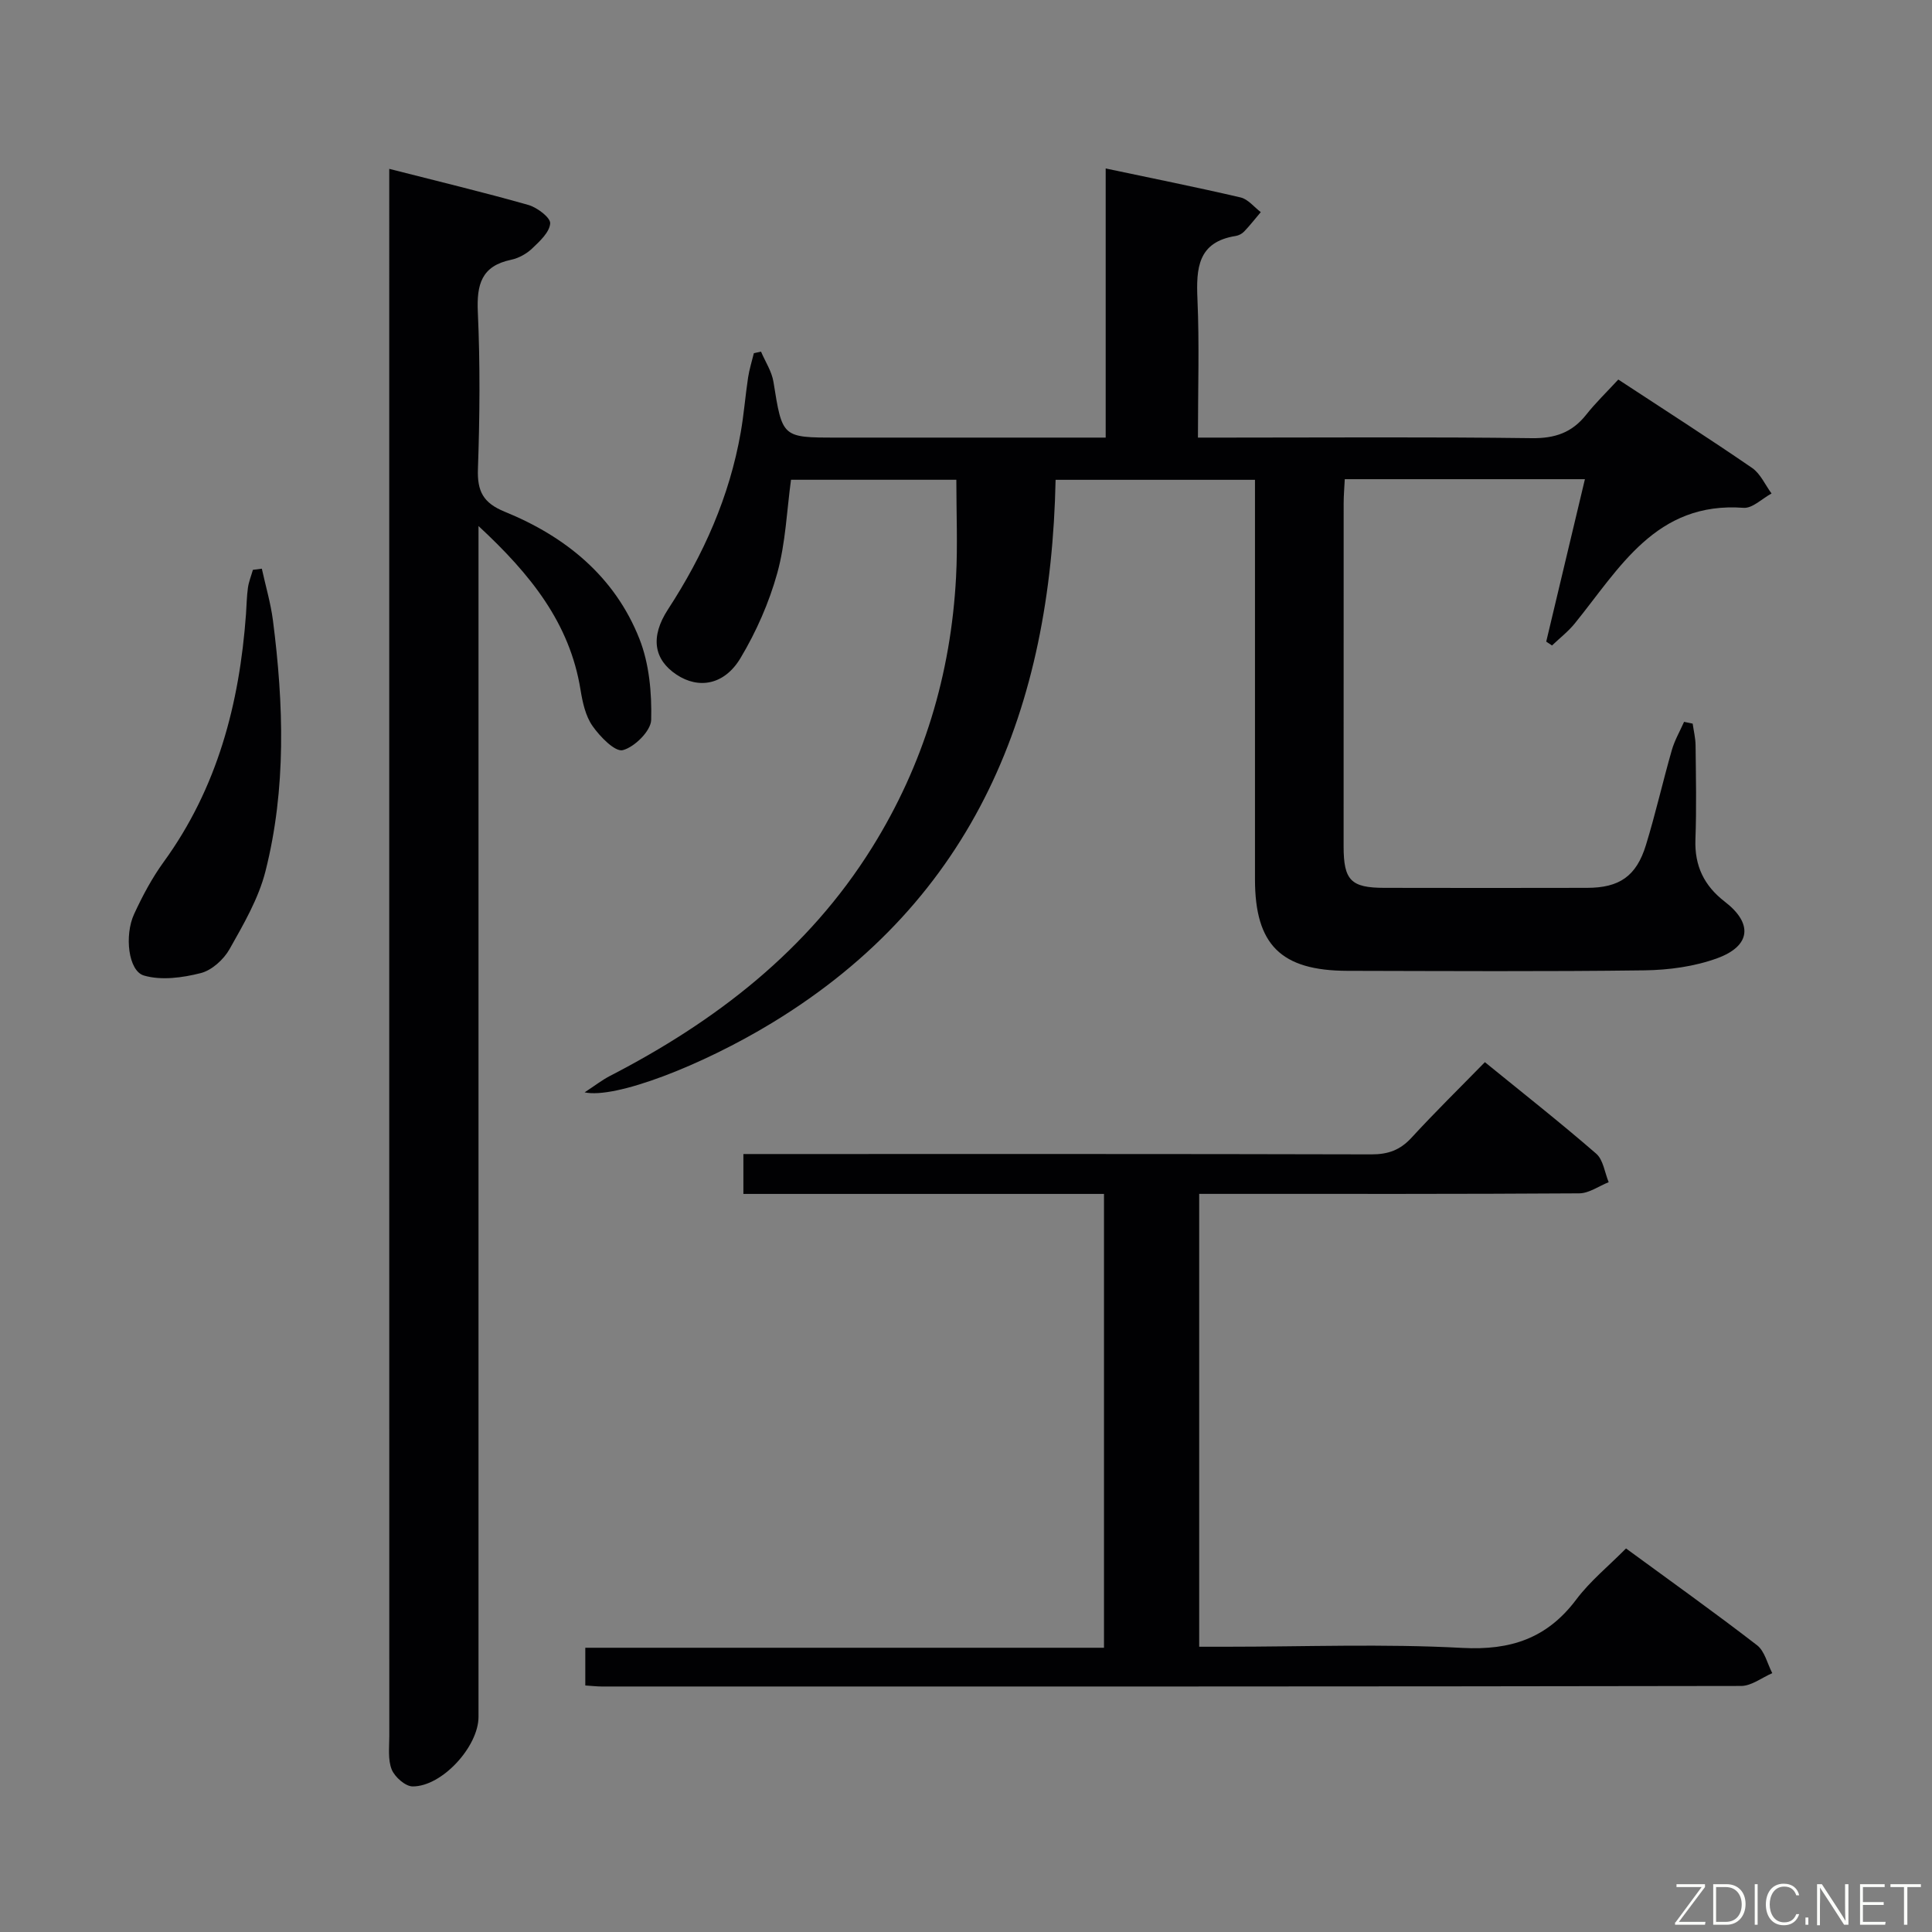 <svg enable-background="new 0 0 400 400" viewBox="0 0 400 400" xmlns="http://www.w3.org/2000/svg"><rect x="0" y="0" width="400" height="400" fill="#808080" stroke="none"/><path d="m335.05 78.58c9.69 6.36 18.79 12.18 27.7 18.3 1.74 1.19 2.7 3.5 4.03 5.29-1.93 1.04-3.94 3.1-5.78 2.97-18.17-1.35-25.69 12.52-34.97 23.95-1.36 1.68-3.13 3.04-4.7 4.55-.4-.27-.8-.53-1.2-.8 2.65-11.11 5.29-22.23 8.01-33.63-16.78 0-33.05 0-49.72 0-.09 1.8-.23 3.41-.23 5.03-.01 23.66-.02 47.32-.01 70.98 0 7.03 1.51 8.59 8.42 8.6 14 .03 27.99.03 41.99 0 6.68-.01 10.2-2.4 12.18-8.85 2-6.5 3.49-13.15 5.37-19.69.58-2.02 1.67-3.89 2.53-5.83.59.12 1.19.25 1.78.37.21 1.49.58 2.98.6 4.48.07 6.5.21 13-.03 19.49-.2 5.48 1.79 9.59 6.1 12.91 5.81 4.47 5.4 9.13-1.55 11.68-4.72 1.73-10.04 2.45-15.11 2.52-20.49.27-40.99.14-61.48.1-13.76-.03-19.15-5.38-19.15-18.95-.01-25.66 0-51.32 0-76.98 0-1.8 0-3.6 0-5.73-13.83 0-27.25 0-41.28 0-.97 47.02-16.49 86.76-58.66 112.41-14.69 8.94-32.53 15.79-38.85 14.41 2.17-1.42 3.61-2.55 5.21-3.38 21.96-11.33 41.02-26.01 54.29-47.29 10.68-17.13 16.33-35.88 17.4-55.99.35-6.59.06-13.22.06-20.17-11.25 0-22.67 0-34.23 0-.87 6.35-1.11 13.03-2.84 19.31-1.7 6.13-4.36 12.17-7.63 17.63-3.35 5.58-8.68 6.44-13.24 3.4-4.67-3.1-5.5-7.77-1.75-13.52 7.35-11.28 12.72-23.33 15.05-36.63.66-3.75.95-7.57 1.52-11.34.26-1.71.79-3.38 1.2-5.06.49-.11.98-.22 1.48-.32.89 2.09 2.23 4.1 2.58 6.28 1.84 11.51 1.76 11.52 13.09 11.52h49.98 5.71c0-18.7 0-36.82 0-55.72 9.63 2.04 18.81 3.87 27.93 6 1.55.36 2.8 1.99 4.18 3.04-1.14 1.34-2.22 2.73-3.43 4-.43.46-1.12.83-1.74.93-7.88 1.24-8.22 6.67-7.94 13.12.41 9.3.1 18.63.1 28.63h6.14c20.99 0 41.99-.16 62.98.12 4.78.06 8.31-1.14 11.24-4.83 1.95-2.47 4.24-4.68 6.67-7.31z" fill="#010103"/><path d="m80.59 34.96c10.21 2.61 19.56 4.85 28.79 7.47 1.83.52 4.61 2.62 4.53 3.82-.13 1.84-2.18 3.72-3.76 5.22-1.16 1.1-2.8 1.99-4.36 2.32-6.14 1.29-7.12 5.14-6.86 10.84.49 10.81.4 21.66.02 32.48-.16 4.61 1.1 7.02 5.53 8.83 12.62 5.14 22.81 13.42 27.91 26.34 2.03 5.15 2.57 11.18 2.43 16.77-.06 2.27-3.43 5.62-5.87 6.26-1.6.42-4.73-2.79-6.28-5.01-1.45-2.07-2.06-4.9-2.48-7.49-2.22-13.77-10.29-23.86-21.12-33.9v6.61 239.94c0 6.13-7.54 14.43-13.64 14.4-1.51-.01-3.7-1.95-4.33-3.5-.82-2.04-.5-4.59-.5-6.91-.02-105.97-.01-211.94-.01-317.92 0-1.81 0-3.62 0-6.57z" fill="#010103"/><path d="m121.18 348.96c0-2.84 0-5.13 0-7.81h107.39c0-31.41 0-62.43 0-93.96-24.85 0-49.6 0-74.66 0 0-2.91 0-5.3 0-8.26h6.04c41.33 0 82.66-.04 123.99.07 3.45.01 5.94-.89 8.28-3.43 4.84-5.27 9.96-10.29 15.21-15.66 7.93 6.45 15.64 12.52 23.04 18.94 1.47 1.27 1.76 3.9 2.59 5.91-2.03.8-4.06 2.3-6.1 2.31-24.33.16-48.66.11-73 .11-1.8 0-3.6 0-5.68 0v93.76h5.46c16.33 0 32.7-.64 48.99.24 10.05.54 17.58-1.98 23.62-10.02 2.86-3.81 6.68-6.91 10.3-10.57 9.25 6.78 18.32 13.24 27.13 20.04 1.59 1.23 2.13 3.82 3.15 5.78-2.15.92-4.3 2.65-6.46 2.65-78.66.14-157.33.12-235.99.11-.95-.01-1.92-.12-3.3-.21z" fill="#010103"/><path d="m54.21 117.74c.78 3.57 1.83 7.1 2.3 10.71 2.23 17.39 2.78 34.82-1.55 51.94-1.43 5.65-4.53 10.96-7.43 16.11-1.21 2.15-3.67 4.39-5.97 4.97-3.78.96-8.17 1.56-11.77.5-3.22-.94-4.07-8.3-2.02-12.73 1.73-3.75 3.71-7.47 6.13-10.8 11.12-15.32 15.68-32.76 17.03-51.29.13-1.82.15-3.65.4-5.46.18-1.26.68-2.47 1.03-3.71.63-.07 1.24-.16 1.85-.24z" fill="#010103"/><g fill="#fbfcfa"><path d="m346.9 398 5.4-7.3h-5.2v-.6h5.9v.6l-5.4 7.2h5.5l-.1.6h-6.2v-.5z"/><path d="m354.7 390.1h2.8c2.3 0 3.9 1.6 3.9 4.1s-1.6 4.3-3.9 4.3h-2.8zm.6 7.8h2c2.2 0 3.3-1.6 3.3-3.6 0-1.8-1-3.6-3.3-3.6h-2z"/><path d="m363.9 390.1v8.4h-.6v-8.4h1.6z"/><path d="m372.5 396.3c-.4 1.3-1.4 2.3-3.2 2.3-2.4 0-3.7-1.9-3.7-4.3 0-2.3 1.2-4.3 3.7-4.3 1.8 0 2.9 1 3.2 2.4h-.6c-.4-1.1-1.1-1.8-2.5-1.8-2.1 0-3 1.9-3 3.7s.9 3.7 3 3.7c1.4 0 2.1-.7 2.5-1.7z"/><path d="m373.8 398.5v-1.5h.6v1.5z"/><path d="m376.2 398.5v-8.4h1c1.3 2 4.4 6.7 4.9 7.6-.1-1.2-.1-2.4-.1-3.8v-3.8h.7v8.4h-.9c-1.2-1.9-4.4-6.8-5-7.7.1 1.1 0 2.3 0 3.9v3.9h-.6z"/><path d="m390 394.4h-4.3v3.5h4.7l-.1.6h-5.2v-8.4h5.1v.6h-4.5v3.1h4.3z"/><path d="m394.2 390.7h-2.8v-.6h6.3v.6h-2.8v7.8h-.7z"/></g></svg>